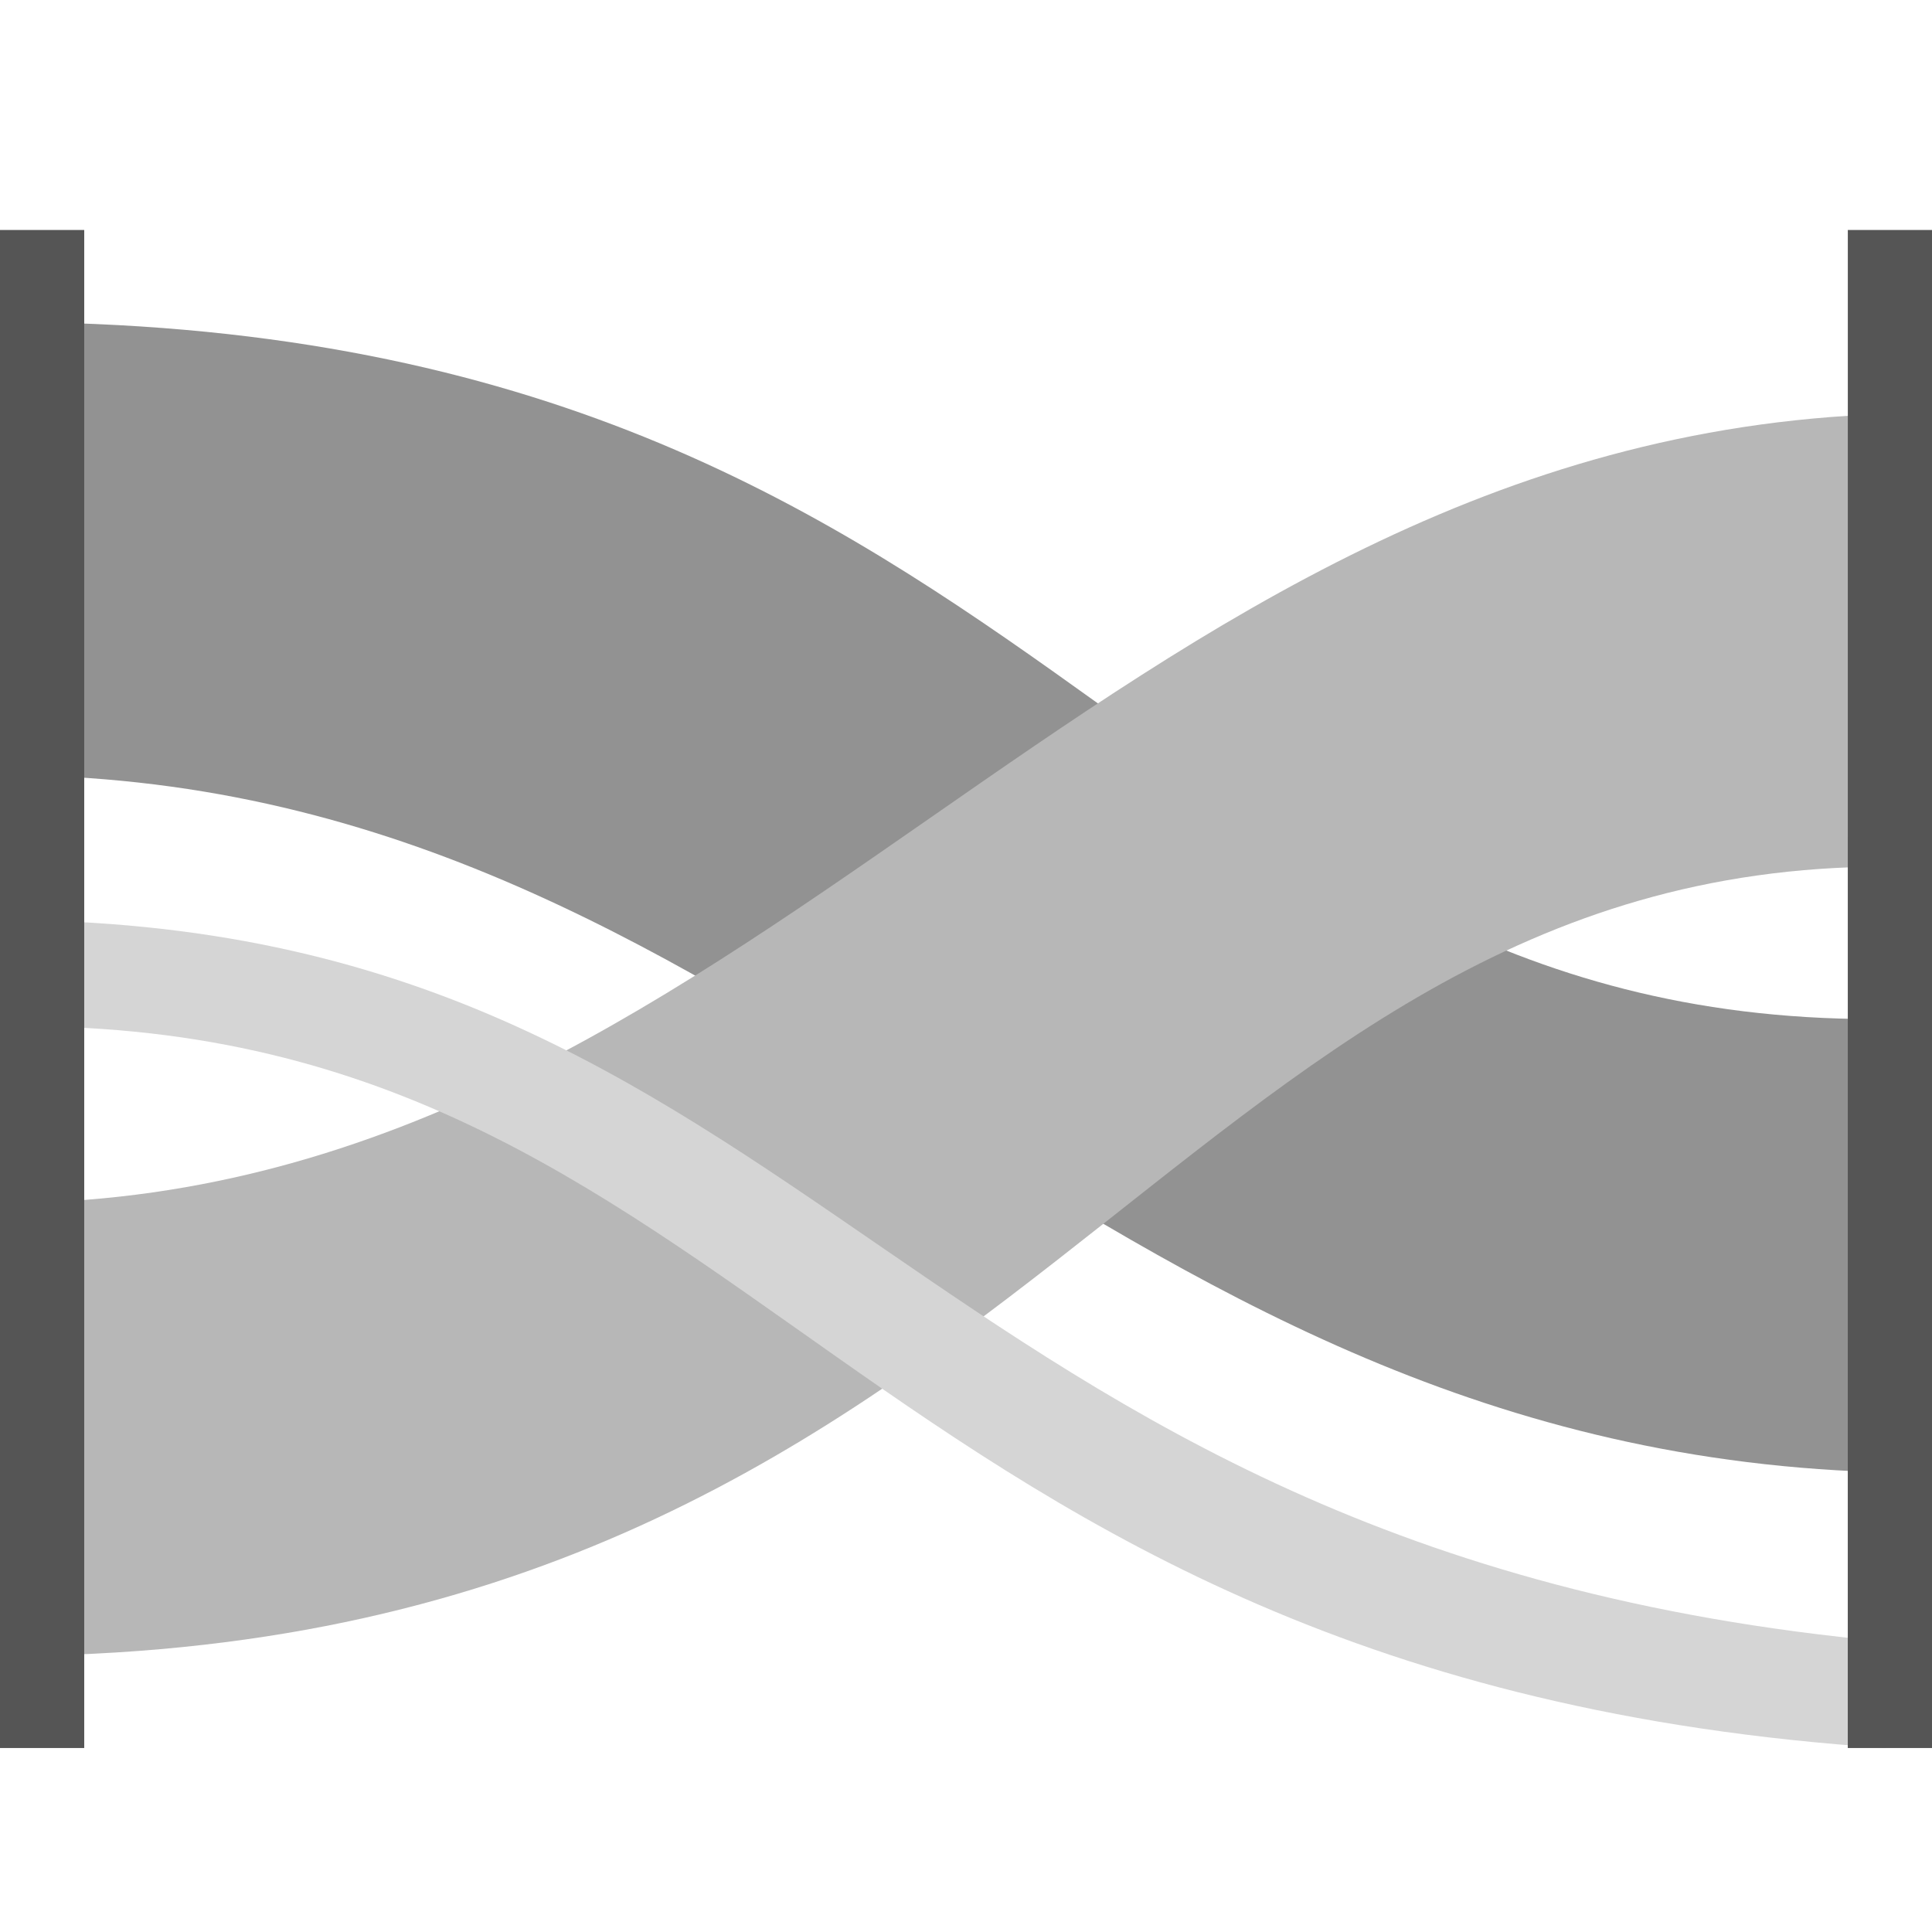 <svg t="1729672859627" class="icon" viewBox="0 0 1024 1024" version="1.1" xmlns="http://www.w3.org/2000/svg" p-id="30023" width="200" height="200"><path d="M0 410.77c405.626 0 568.905 355.474 993.402 369.42 15.092-143.482-2.316-122.709 0-240.055C602.868 540.136 552.667 170.667 0 170.667c1.17 104.009 1.755 105.813 0 240.104z" fill="#929292" p-id="30024"></path><path d="M0 637.733C398.165 637.733 582.851 232.911 999.546 219.429c0.561 124.465-2.292 122.709 0 239.909C616.18 459.41 542.476 877.714 0 877.714c1.146-103.838 1.731-105.082 0-239.982z" fill="#B7B7B7" p-id="30025"></path><path d="M0 544.012C401.432 537.356 447.805 890.27 999.546 926.476c0.585-128.658-2.341 64.902 0-56.393C477.477 821.76 434.298 487.619 0 487.619c1.17 107.861 1.78-82.7 0 56.393z" fill="#D5D5D5" p-id="30026"></path><path d="M0 926.476h44.642V121.905H0v804.571z m979.358 0H1024V121.905h-44.617l-0.024 804.571z" fill="#555555" p-id="30027" data-spm-anchor-id="a313x.search_index.0.i35.5b543a81sLZnYD" class="selected"></path></svg>
